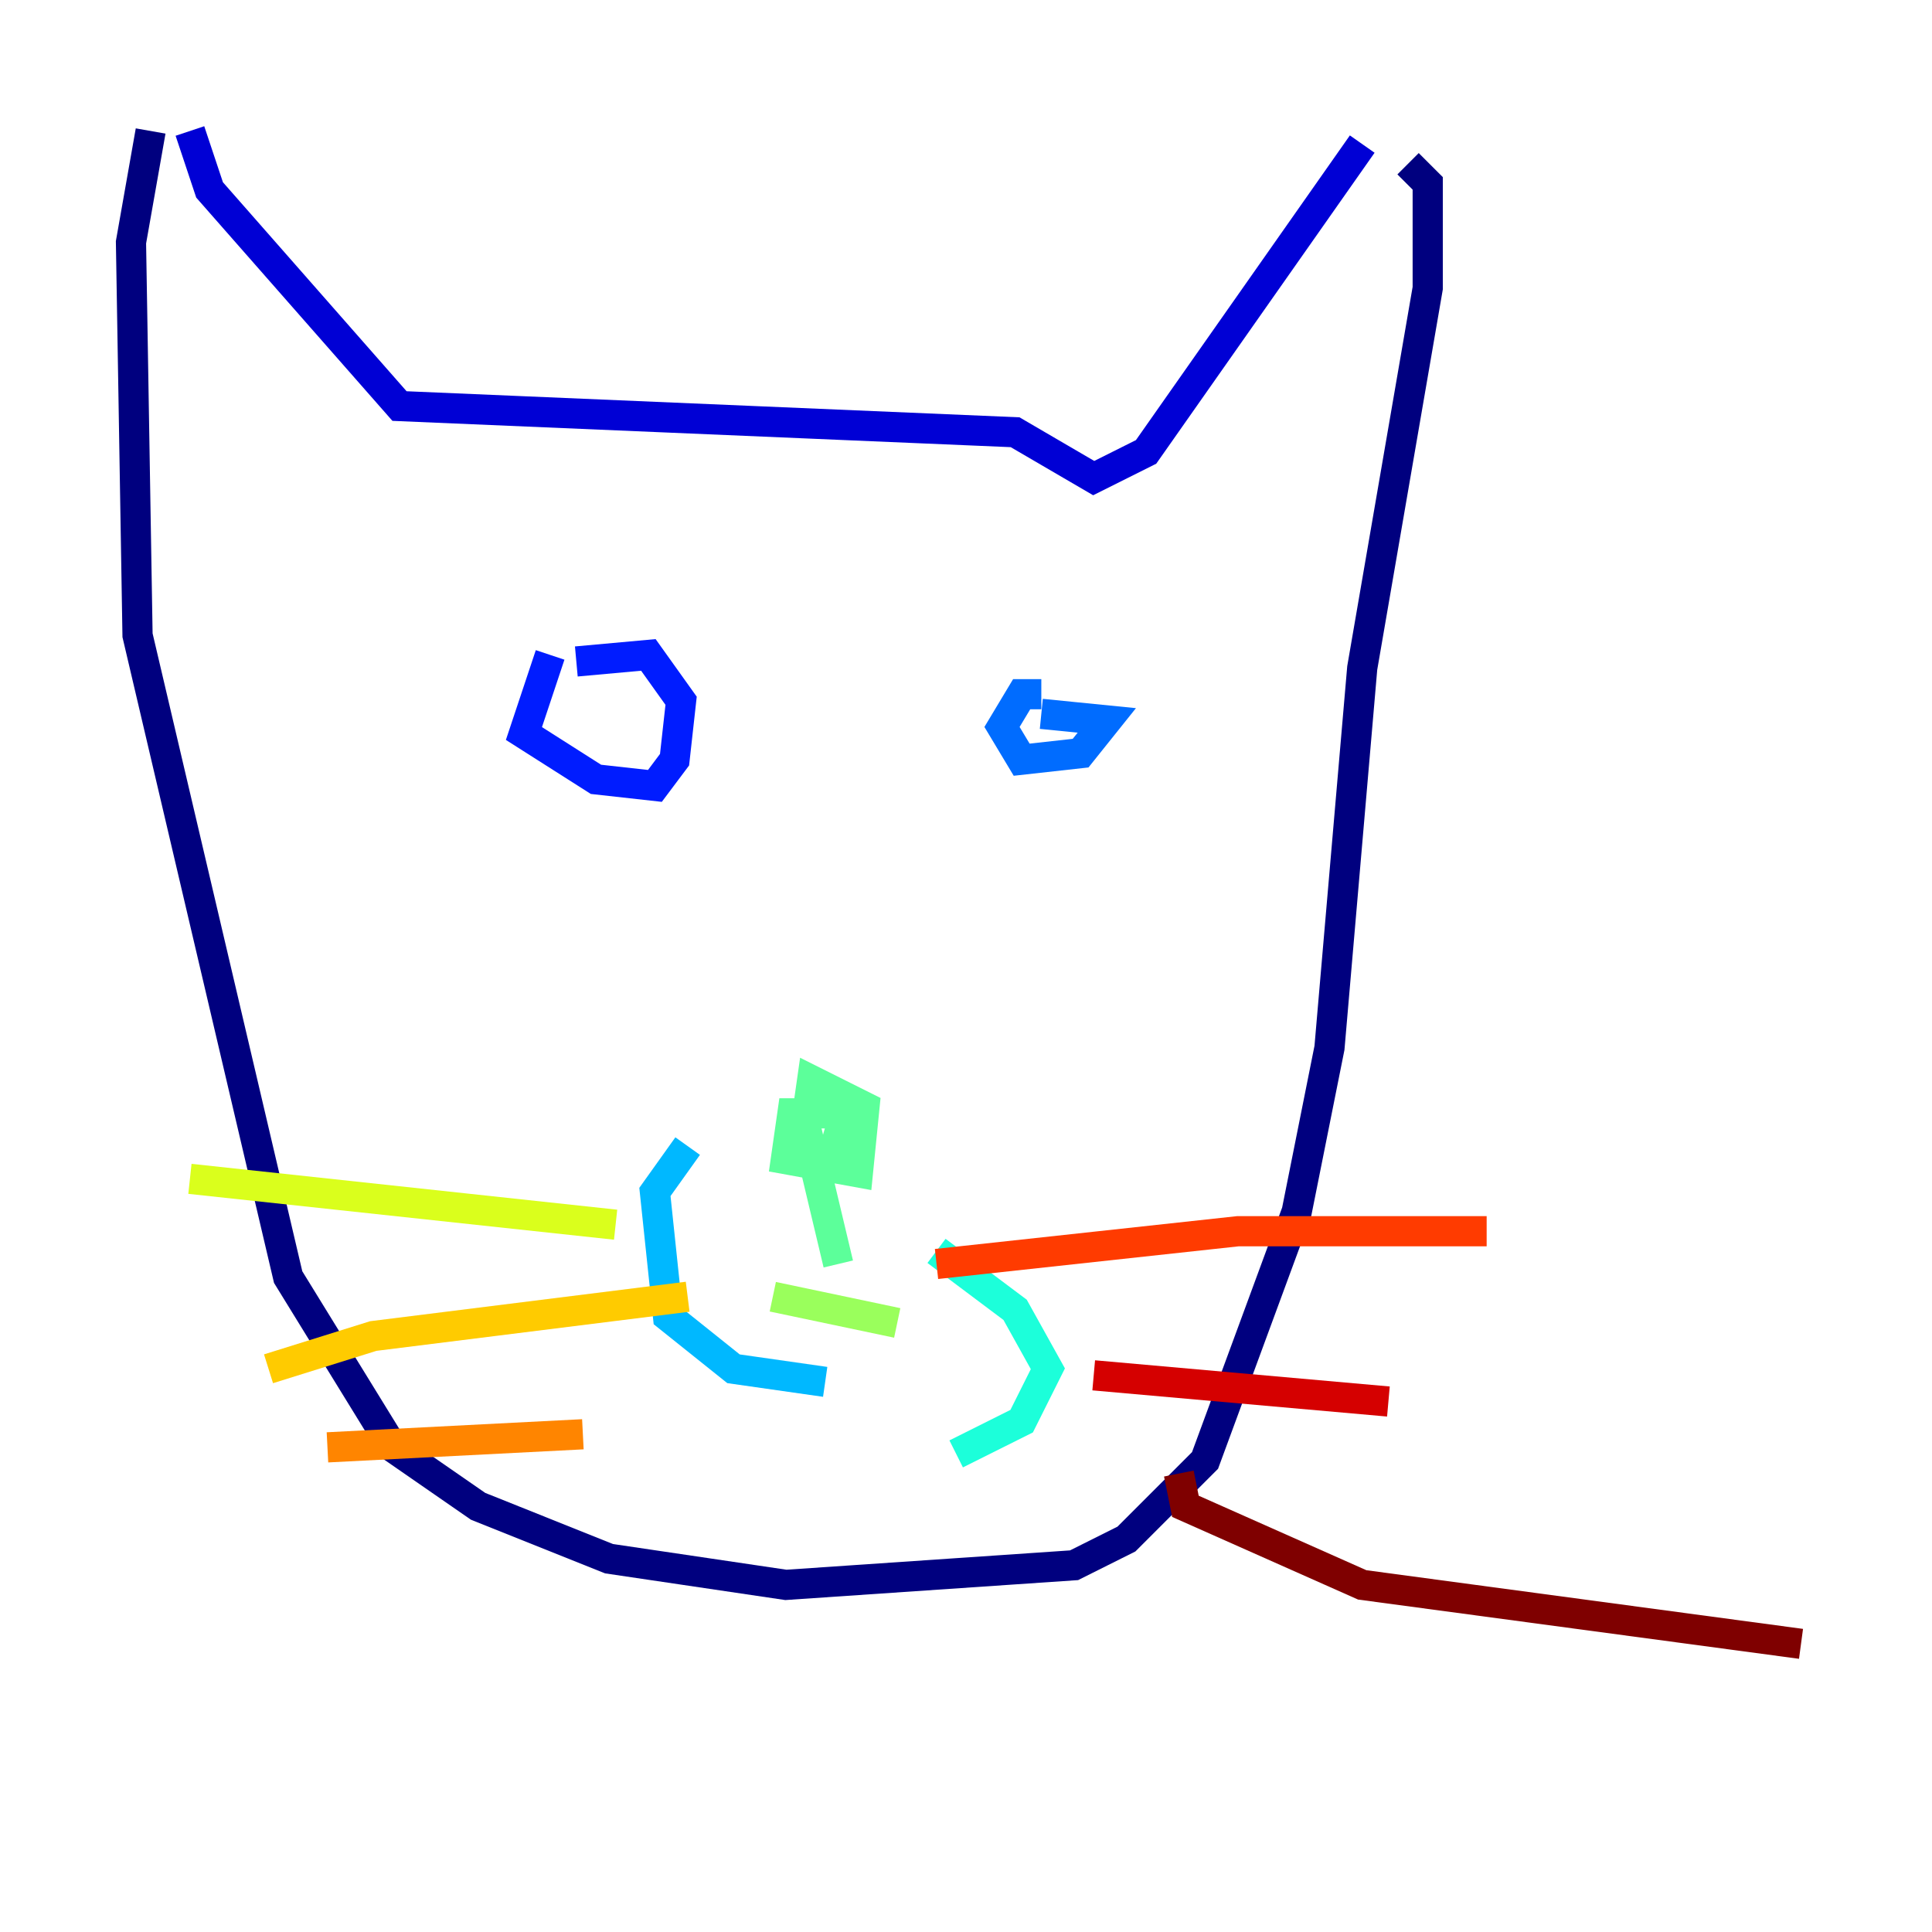 <?xml version="1.0" encoding="utf-8" ?>
<svg baseProfile="tiny" height="128" version="1.2" viewBox="0,0,128,128" width="128" xmlns="http://www.w3.org/2000/svg" xmlns:ev="http://www.w3.org/2001/xml-events" xmlns:xlink="http://www.w3.org/1999/xlink"><defs /><polyline fill="none" points="9.98,8.678 8.678,16.054 9.112,42.088 19.091,84.61 26.034,95.891 31.675,99.797 40.352,103.268 52.068,105.003 71.159,103.702 74.63,101.966 79.837,96.759 85.912,80.271 88.081,69.424 90.251,44.258 94.59,19.091 94.59,12.149 93.288,10.848" stroke="#00007f" stroke-width="2" /><polyline fill="none" points="12.583,8.678 13.885,12.583 26.468,26.902 67.254,28.637 72.461,31.675 75.932,29.939 90.251,9.546" stroke="#0000d5" stroke-width="2" /><polyline fill="none" points="36.447,43.39 34.712,48.597 39.485,51.634 43.39,52.068 44.691,50.332 45.125,46.427 42.956,43.39 38.183,43.824" stroke="#001cff" stroke-width="2" /><polyline fill="none" points="68.99,45.993 67.688,45.993 66.386,48.163 67.688,50.332 71.593,49.898 73.329,47.729 68.99,47.295" stroke="#006cff" stroke-width="2" /><polyline fill="none" points="45.559,75.932 43.39,78.969 44.258,87.214 48.597,90.685 54.671,91.552" stroke="#00b8ff" stroke-width="2" /><polyline fill="none" points="62.047,82.875 67.254,86.78 69.424,90.685 67.688,94.156 63.349,96.325" stroke="#1cffda" stroke-width="2" /><polyline fill="none" points="53.37,76.366 55.105,76.8 55.973,73.763 52.502,73.763 52.068,76.8 56.841,77.668 57.275,73.329 53.803,71.593 53.37,74.63 55.539,83.742" stroke="#5cff9a" stroke-width="2" /><polyline fill="none" points="51.2,85.912 59.444,87.647" stroke="#9aff5c" stroke-width="2" /><polyline fill="none" points="40.786,81.139 12.583,78.102" stroke="#daff1c" stroke-width="2" /><polyline fill="none" points="45.559,85.912 24.732,88.515 17.79,90.685" stroke="#ffcb00" stroke-width="2" /><polyline fill="none" points="38.617,95.024 21.695,95.891" stroke="#ff8500" stroke-width="2" /><polyline fill="none" points="62.047,83.742 82.007,81.573 98.495,81.573" stroke="#ff3b00" stroke-width="2" /><polyline fill="none" points="72.461,91.119 91.986,92.854" stroke="#d50000" stroke-width="2" /><polyline fill="none" points="78.102,97.627 78.536,99.797 90.251,105.003 119.322,108.909" stroke="#7f0000" stroke-width="2" /></svg>